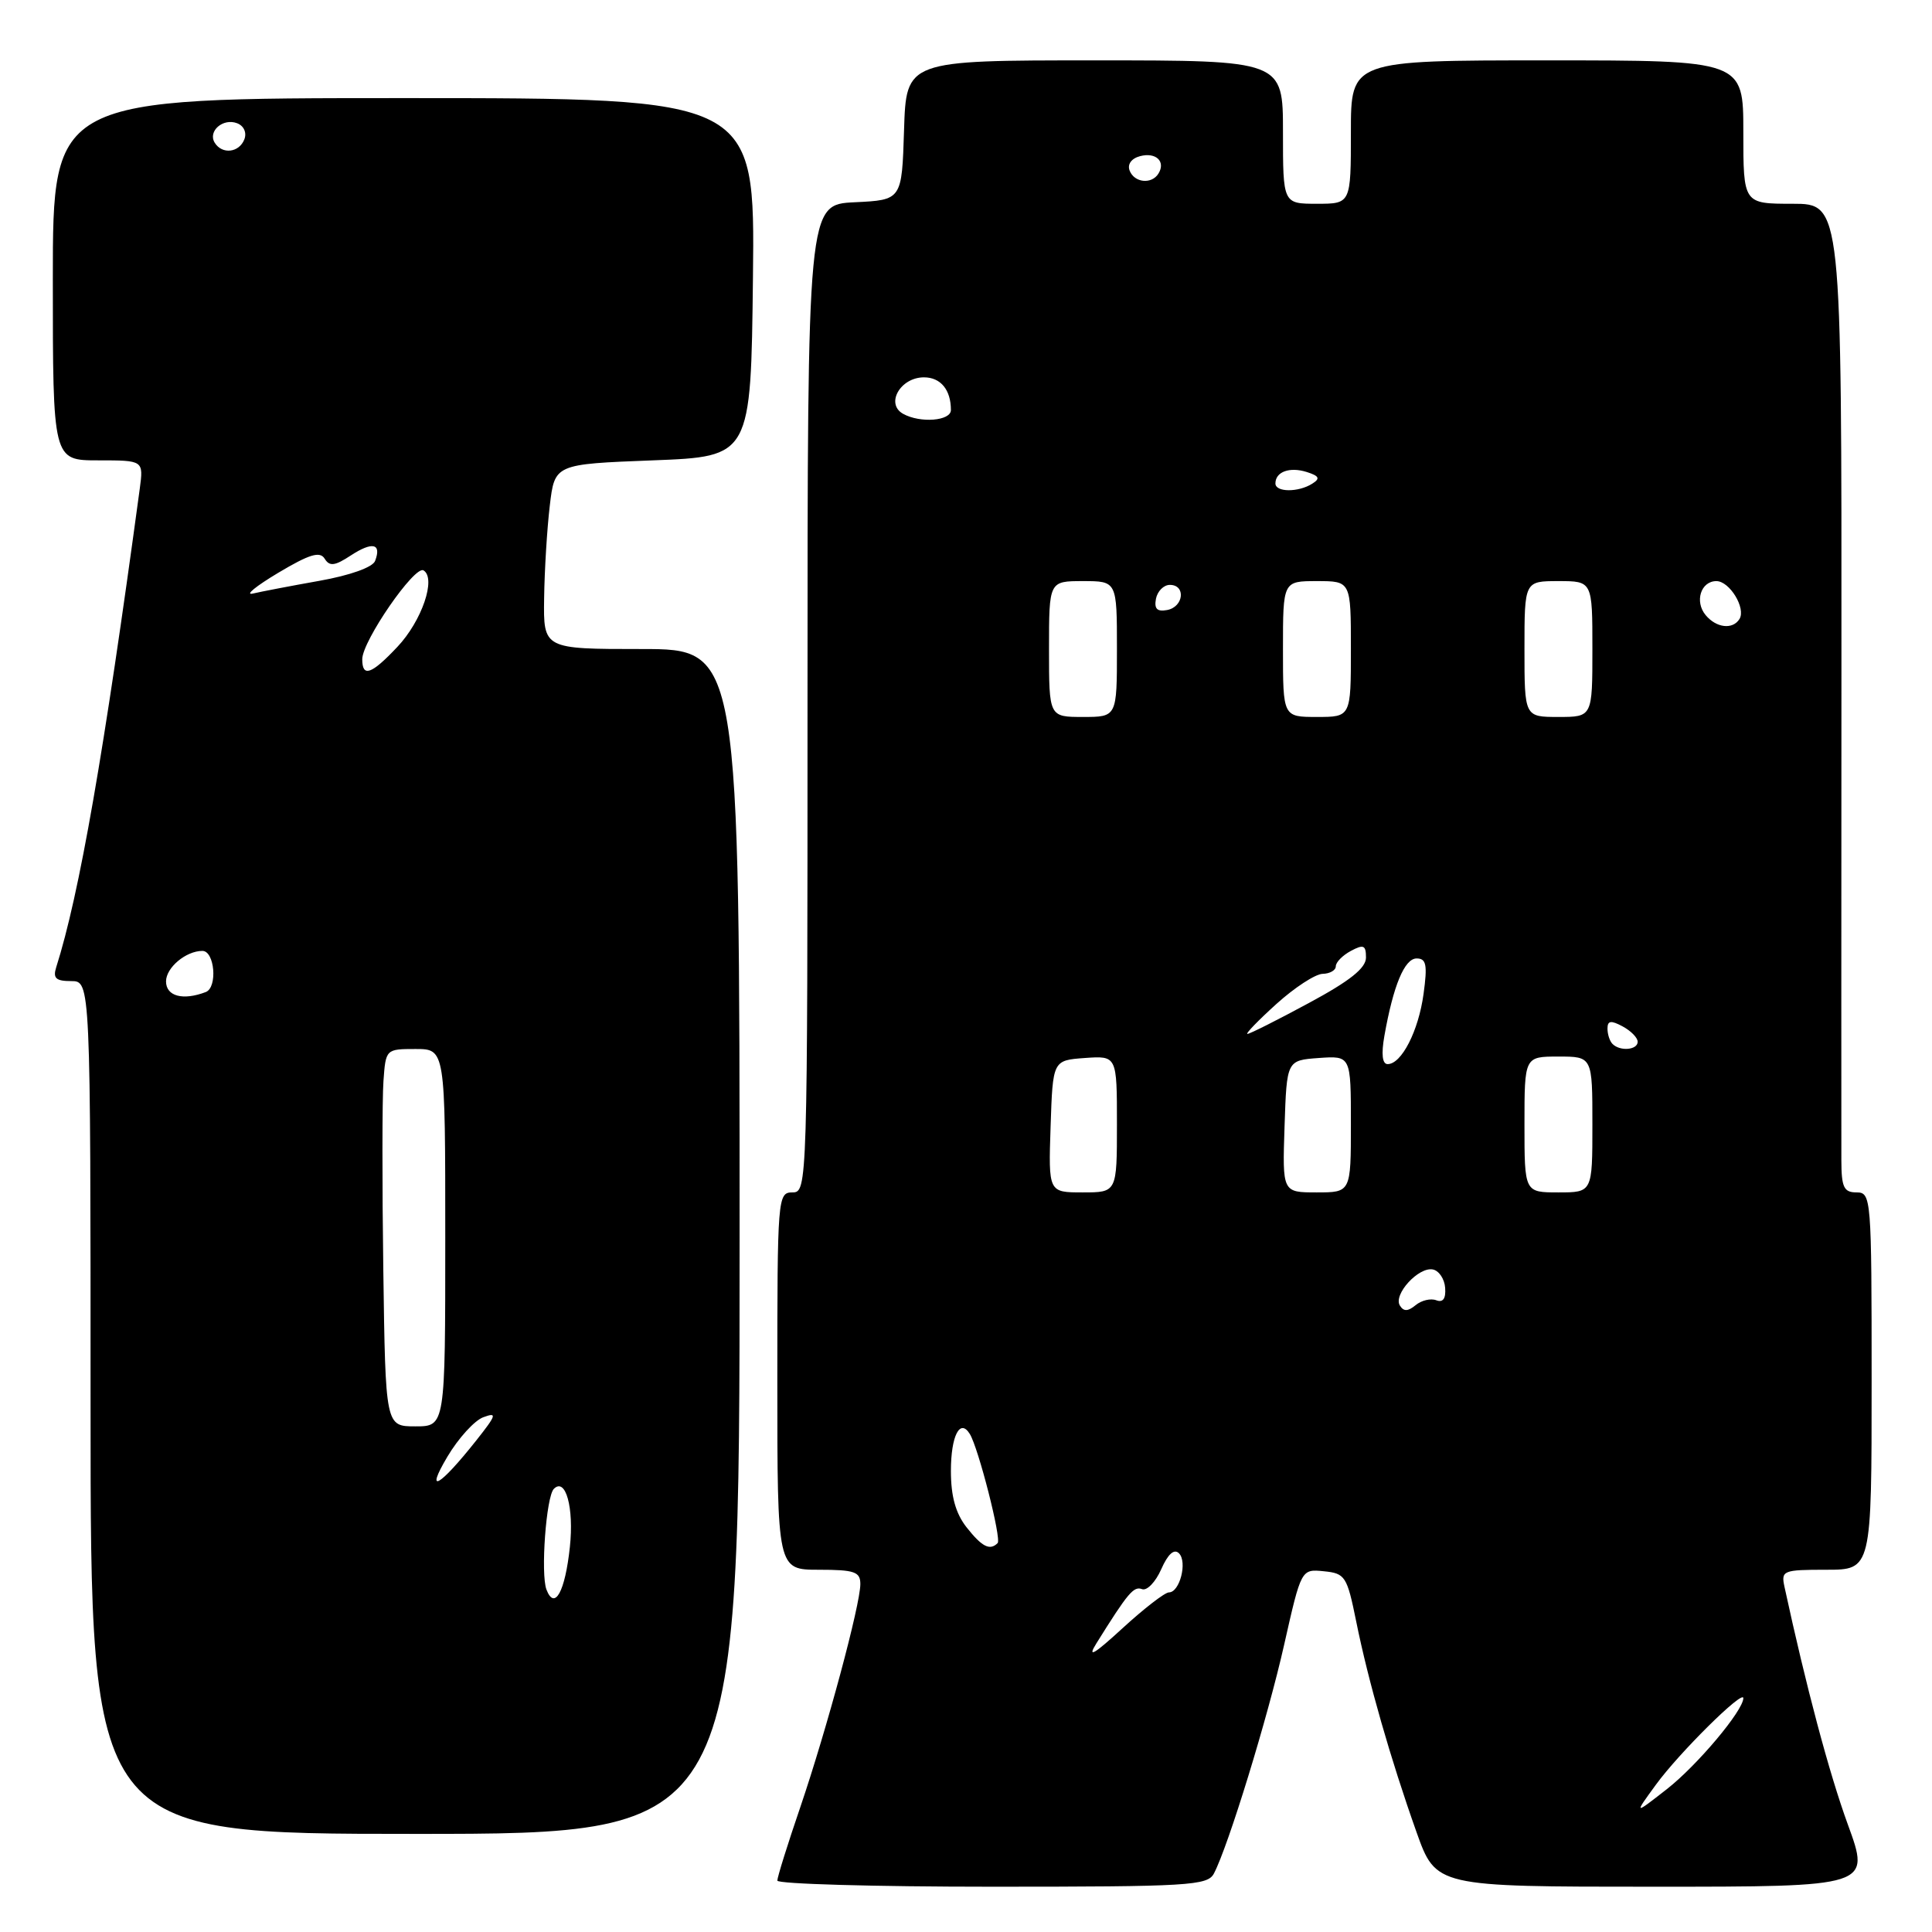 <?xml version="1.0" encoding="UTF-8" standalone="no"?>
<!DOCTYPE svg PUBLIC "-//W3C//DTD SVG 1.1//EN" "http://www.w3.org/Graphics/SVG/1.1/DTD/svg11.dtd" >
<svg xmlns="http://www.w3.org/2000/svg" xmlns:xlink="http://www.w3.org/1999/xlink" version="1.1" viewBox="0 0 256 256">
 <g >
 <path fill="currentColor"
d=" M 160.85 248.25 C 162.75 244.63 167.99 227.57 170.16 217.92 C 172.42 207.90 172.42 207.90 175.42 208.20 C 178.25 208.48 178.49 208.86 179.71 214.88 C 181.29 222.72 184.28 233.16 187.69 242.75 C 190.27 250.00 190.27 250.00 219.06 250.00 C 247.86 250.00 247.86 250.00 244.85 241.76 C 242.37 234.96 239.32 223.51 236.45 210.25 C 235.99 208.11 236.26 208.00 241.98 208.00 C 248.00 208.00 248.00 208.00 248.00 183.00 C 248.00 158.67 247.95 158.00 246.00 158.00 C 244.32 158.00 244.00 157.33 243.99 153.75 C 243.98 151.41 243.98 121.94 244.00 88.25 C 244.03 27.00 244.03 27.00 237.51 27.00 C 231.00 27.00 231.00 27.00 231.00 17.50 C 231.00 8.00 231.00 8.00 205.00 8.00 C 179.00 8.00 179.00 8.00 179.00 17.50 C 179.00 27.00 179.00 27.00 174.50 27.00 C 170.00 27.00 170.00 27.00 170.00 17.50 C 170.00 8.00 170.00 8.00 145.04 8.00 C 120.08 8.00 120.08 8.00 119.79 17.25 C 119.50 26.50 119.50 26.50 113.25 26.80 C 107.00 27.10 107.00 27.10 107.00 92.55 C 107.00 157.33 106.98 158.00 105.00 158.00 C 103.05 158.00 103.00 158.67 103.00 183.00 C 103.00 208.00 103.00 208.00 108.50 208.00 C 113.23 208.00 114.00 208.27 114.00 209.89 C 114.00 212.64 109.57 229.08 106.05 239.44 C 104.37 244.35 103.00 248.74 103.00 249.19 C 103.00 249.63 115.81 250.00 131.46 250.00 C 157.56 250.00 160.01 249.85 160.85 248.25 Z  M 98.00 164.50 C 98.00 86.00 98.00 86.00 85.00 86.00 C 72.00 86.00 72.00 86.00 72.10 79.25 C 72.15 75.54 72.49 70.03 72.85 67.00 C 73.50 61.50 73.50 61.50 86.50 61.00 C 99.50 60.50 99.50 60.50 99.77 36.75 C 100.04 13.00 100.04 13.00 53.52 13.00 C 7.00 13.00 7.00 13.00 7.00 37.00 C 7.00 61.00 7.00 61.00 13.01 61.00 C 19.02 61.00 19.02 61.00 18.52 64.75 C 13.76 99.91 10.52 118.50 7.45 128.16 C 6.99 129.62 7.40 130.00 9.43 130.00 C 12.00 130.00 12.00 130.00 12.00 186.50 C 12.00 243.00 12.00 243.00 55.00 243.00 C 98.00 243.00 98.00 243.00 98.00 164.50 Z  M 219.41 236.49 C 222.48 232.27 231.00 223.84 231.00 225.01 C 231.00 226.65 224.90 233.91 220.88 237.06 C 216.50 240.48 216.50 240.48 219.41 236.49 Z  M 145.28 217.75 C 149.48 211.02 150.22 210.15 151.33 210.57 C 151.97 210.82 153.12 209.63 153.87 207.93 C 154.76 205.91 155.58 205.18 156.22 205.82 C 157.36 206.96 156.32 211.00 154.89 211.00 C 154.35 211.00 151.59 213.14 148.74 215.75 C 144.94 219.24 144.02 219.77 145.28 217.75 Z  M 128.07 202.37 C 126.63 200.53 126.00 198.27 126.00 194.92 C 126.00 190.26 127.20 187.90 128.50 190.00 C 129.65 191.86 132.73 203.94 132.19 204.47 C 131.16 205.50 130.12 204.97 128.07 202.37 Z  M 185.49 172.99 C 184.59 171.53 187.96 167.84 189.86 168.21 C 190.67 168.37 191.41 169.47 191.49 170.65 C 191.60 172.08 191.20 172.63 190.31 172.29 C 189.58 172.01 188.35 172.30 187.58 172.94 C 186.56 173.78 185.99 173.80 185.49 172.99 Z  M 139.21 149.25 C 139.50 140.50 139.50 140.50 143.75 140.19 C 148.00 139.89 148.00 139.89 148.00 148.94 C 148.00 158.00 148.00 158.00 143.46 158.00 C 138.92 158.00 138.92 158.00 139.21 149.25 Z  M 170.21 149.25 C 170.50 140.50 170.50 140.50 174.75 140.19 C 179.00 139.89 179.00 139.89 179.00 148.94 C 179.00 158.00 179.00 158.00 174.46 158.00 C 169.92 158.00 169.92 158.00 170.21 149.25 Z  M 202.00 149.00 C 202.00 140.00 202.00 140.00 206.50 140.00 C 211.00 140.00 211.00 140.00 211.00 149.00 C 211.00 158.00 211.00 158.00 206.50 158.00 C 202.00 158.00 202.00 158.00 202.00 149.00 Z  M 183.44 137.25 C 184.62 130.58 186.11 127.00 187.71 127.00 C 188.99 127.00 189.16 127.83 188.63 131.69 C 187.96 136.61 185.71 141.00 183.87 141.00 C 183.16 141.00 183.01 139.69 183.44 137.25 Z  M 213.67 138.33 C 213.30 137.97 213.00 137.05 213.00 136.30 C 213.00 135.24 213.45 135.17 215.00 136.00 C 216.10 136.59 217.00 137.50 217.00 138.04 C 217.00 139.13 214.67 139.34 213.67 138.33 Z  M 169.12 133.04 C 171.53 130.86 174.29 129.06 175.25 129.04 C 176.21 129.02 177.00 128.57 177.00 128.04 C 177.00 127.50 177.90 126.59 179.00 126.00 C 180.68 125.10 181.00 125.24 181.00 126.88 C 181.00 128.28 178.87 129.98 173.42 132.91 C 169.26 135.16 165.60 137.00 165.29 137.00 C 164.99 137.00 166.71 135.22 169.12 133.04 Z  M 139.00 86.00 C 139.00 77.00 139.00 77.00 143.50 77.00 C 148.00 77.00 148.00 77.00 148.00 86.00 C 148.00 95.00 148.00 95.00 143.50 95.00 C 139.00 95.00 139.00 95.00 139.00 86.00 Z  M 170.00 86.00 C 170.00 77.00 170.00 77.00 174.50 77.00 C 179.00 77.00 179.00 77.00 179.00 86.00 C 179.00 95.00 179.00 95.00 174.50 95.00 C 170.00 95.00 170.00 95.00 170.00 86.00 Z  M 202.00 86.00 C 202.00 77.00 202.00 77.00 206.50 77.00 C 211.00 77.00 211.00 77.00 211.00 86.00 C 211.00 95.00 211.00 95.00 206.50 95.00 C 202.00 95.00 202.00 95.00 202.00 86.00 Z  M 226.01 81.51 C 224.51 79.71 225.37 77.00 227.43 77.00 C 229.18 77.00 231.37 80.59 230.49 82.02 C 229.60 83.46 227.42 83.21 226.01 81.51 Z  M 153.17 79.34 C 153.37 78.33 154.20 77.50 155.01 77.50 C 157.16 77.50 156.85 80.41 154.66 80.83 C 153.32 81.08 152.92 80.68 153.17 79.34 Z  M 169.00 64.06 C 169.00 62.51 170.88 61.83 173.14 62.54 C 174.81 63.07 174.97 63.41 173.88 64.09 C 172.04 65.26 169.00 65.24 169.00 64.06 Z  M 119.66 54.83 C 117.30 53.51 119.30 50.00 122.43 50.00 C 124.64 50.00 126.00 51.65 126.00 54.33 C 126.00 55.78 121.93 56.10 119.66 54.83 Z  M 149.68 22.60 C 149.36 21.77 149.92 20.99 151.07 20.69 C 153.17 20.14 154.49 21.40 153.50 23.00 C 152.60 24.46 150.30 24.22 149.68 22.60 Z  M 72.41 210.63 C 71.62 208.57 72.37 198.29 73.39 197.28 C 74.95 195.72 76.07 199.77 75.51 204.99 C 74.88 210.91 73.49 213.44 72.41 210.63 Z  M 59.27 193.04 C 60.72 190.59 62.87 188.22 64.04 187.79 C 65.90 187.10 65.79 187.48 63.12 190.85 C 58.24 197.01 56.24 198.15 59.27 193.04 Z  M 50.79 168.25 C 50.63 156.84 50.64 145.59 50.81 143.25 C 51.11 139.02 51.13 139.00 55.06 139.00 C 59.00 139.00 59.00 139.00 59.00 164.00 C 59.00 189.00 59.00 189.00 55.04 189.00 C 51.08 189.00 51.08 189.00 50.79 168.25 Z  M 22.00 130.04 C 22.00 128.21 24.64 126.00 26.82 126.00 C 28.45 126.00 28.85 130.84 27.27 131.45 C 24.24 132.61 22.00 132.01 22.00 130.04 Z  M 48.00 87.35 C 48.00 84.94 54.96 74.86 56.12 75.58 C 57.83 76.63 55.90 82.28 52.65 85.72 C 49.21 89.37 48.00 89.80 48.00 87.35 Z  M 36.85 75.91 C 41.01 73.43 42.39 73.01 43.02 74.03 C 43.67 75.08 44.36 75.00 46.50 73.59 C 49.35 71.73 50.59 72.01 49.70 74.33 C 49.38 75.17 46.38 76.24 42.33 76.96 C 38.57 77.63 34.60 78.39 33.50 78.65 C 32.40 78.90 33.91 77.67 36.85 75.91 Z  M 28.45 18.91 C 27.51 17.39 29.55 15.61 31.42 16.33 C 32.31 16.67 32.72 17.57 32.38 18.46 C 31.69 20.24 29.43 20.50 28.45 18.91 Z "/>
</g>
</svg>